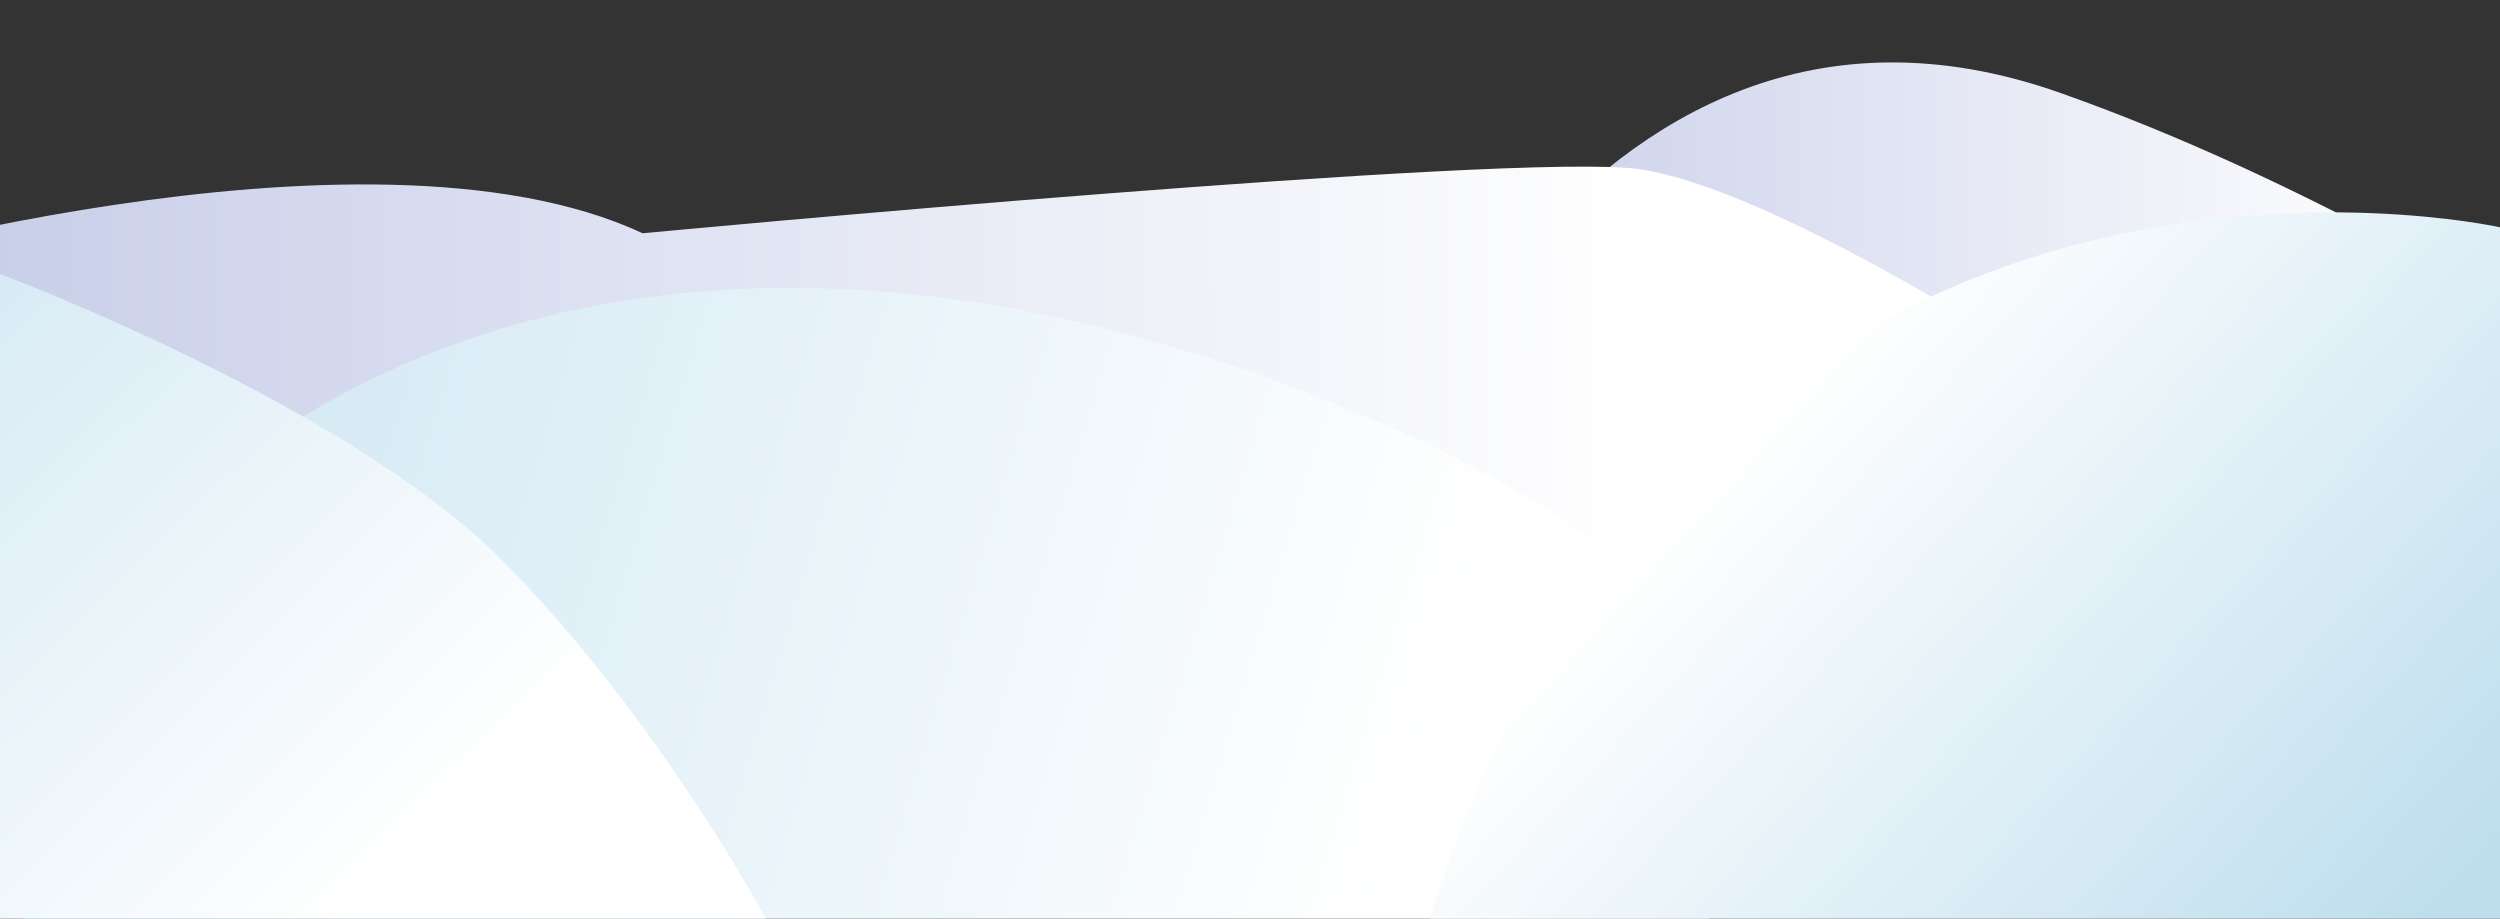 <?xml version="1.0" encoding="utf-8"?>
<!-- Generator: Adobe Illustrator 18.1.1, SVG Export Plug-In . SVG Version: 6.00 Build 0)  -->
<svg version="1.1" id="Layer_1" xmlns="http://www.w3.org/2000/svg" xmlns:xlink="http://www.w3.org/1999/xlink" x="0px" y="0px"
	 viewBox="0 0 792 291" enable-background="new 0 0 792 291" xml:space="preserve">
<rect x="0" y="0" width="792" height="291" fill="#333333" stroke="none"/>
<linearGradient id="SVGID_1_" gradientUnits="userSpaceOnUse" x1="770.766" y1="115.745" x2="419.027" y2="116.176">
	<stop  offset="0" style="stop-color:#FFFFFF"/>
	<stop  offset="1" style="stop-color:#C1C8E6"/>
</linearGradient>
<path fill="url(#SVGID_1_)" d="M427.9,172.1c0,0,69.1-197.8,225-142.6s306.9,182.4,306.9,182.4l-531.9-11V172.1z"/>
<linearGradient id="SVGID_2_" gradientUnits="userSpaceOnUse" x1="520.241" y1="152.822" x2="-79.759" y2="153.558">
	<stop  offset="0" style="stop-color:#FFFFFF"/>
	<stop  offset="1" style="stop-color:#C1C8E6"/>
</linearGradient>
<path fill="url(#SVGID_2_)" d="M-64.8,86.8c0,0,179.9-54.1,268.4-12.9c0,0,70.8-6.7,145.9-12.5c73.3-5.7,150.7-10.6,169.9-7.8
	c82,12.2,323.3,198.8,323.3,198.8h-696C146.8,252.4-3.5,117.1-64.8,86.8z"/>
<linearGradient id="SVGID_3_" gradientUnits="userSpaceOnUse" x1="436.695" y1="292.812" x2="-132.423" y2="121.489">
	<stop  offset="0" style="stop-color:#FFFFFF"/>
	<stop  offset="1" style="stop-color:#BEDEEE"/>
</linearGradient>
<path fill="url(#SVGID_3_)" d="M69,152.4c0,0,116.7-118.2,349.9-26.1s94.3,196.3,94.3,196.3H-6.6L69,152.4z"/>
<linearGradient id="SVGID_4_" gradientUnits="userSpaceOnUse" x1="561.654" y1="125.986" x2="757.242" y2="304.663">
	<stop  offset="0" style="stop-color:#FFFFFF"/>
	<stop  offset="1" style="stop-color:#BEDEEE"/>
</linearGradient>
<path fill="url(#SVGID_4_)" d="M792,291v-219c0,0-253-56.2-339.1,219H792z"/>
<linearGradient id="SVGID_5_" gradientUnits="userSpaceOnUse" x1="124.123" y1="279.33" x2="-136.171" y2="16.095">
	<stop  offset="0" style="stop-color:#FFFFFF"/>
	<stop  offset="1" style="stop-color:#BEDEEE"/>
</linearGradient>
<path fill="url(#SVGID_5_)" d="M0,86.8c0,0,110.3,41.2,159.6,91.2S242.6,291,242.6,291H0V86.8z"/>
</svg>
